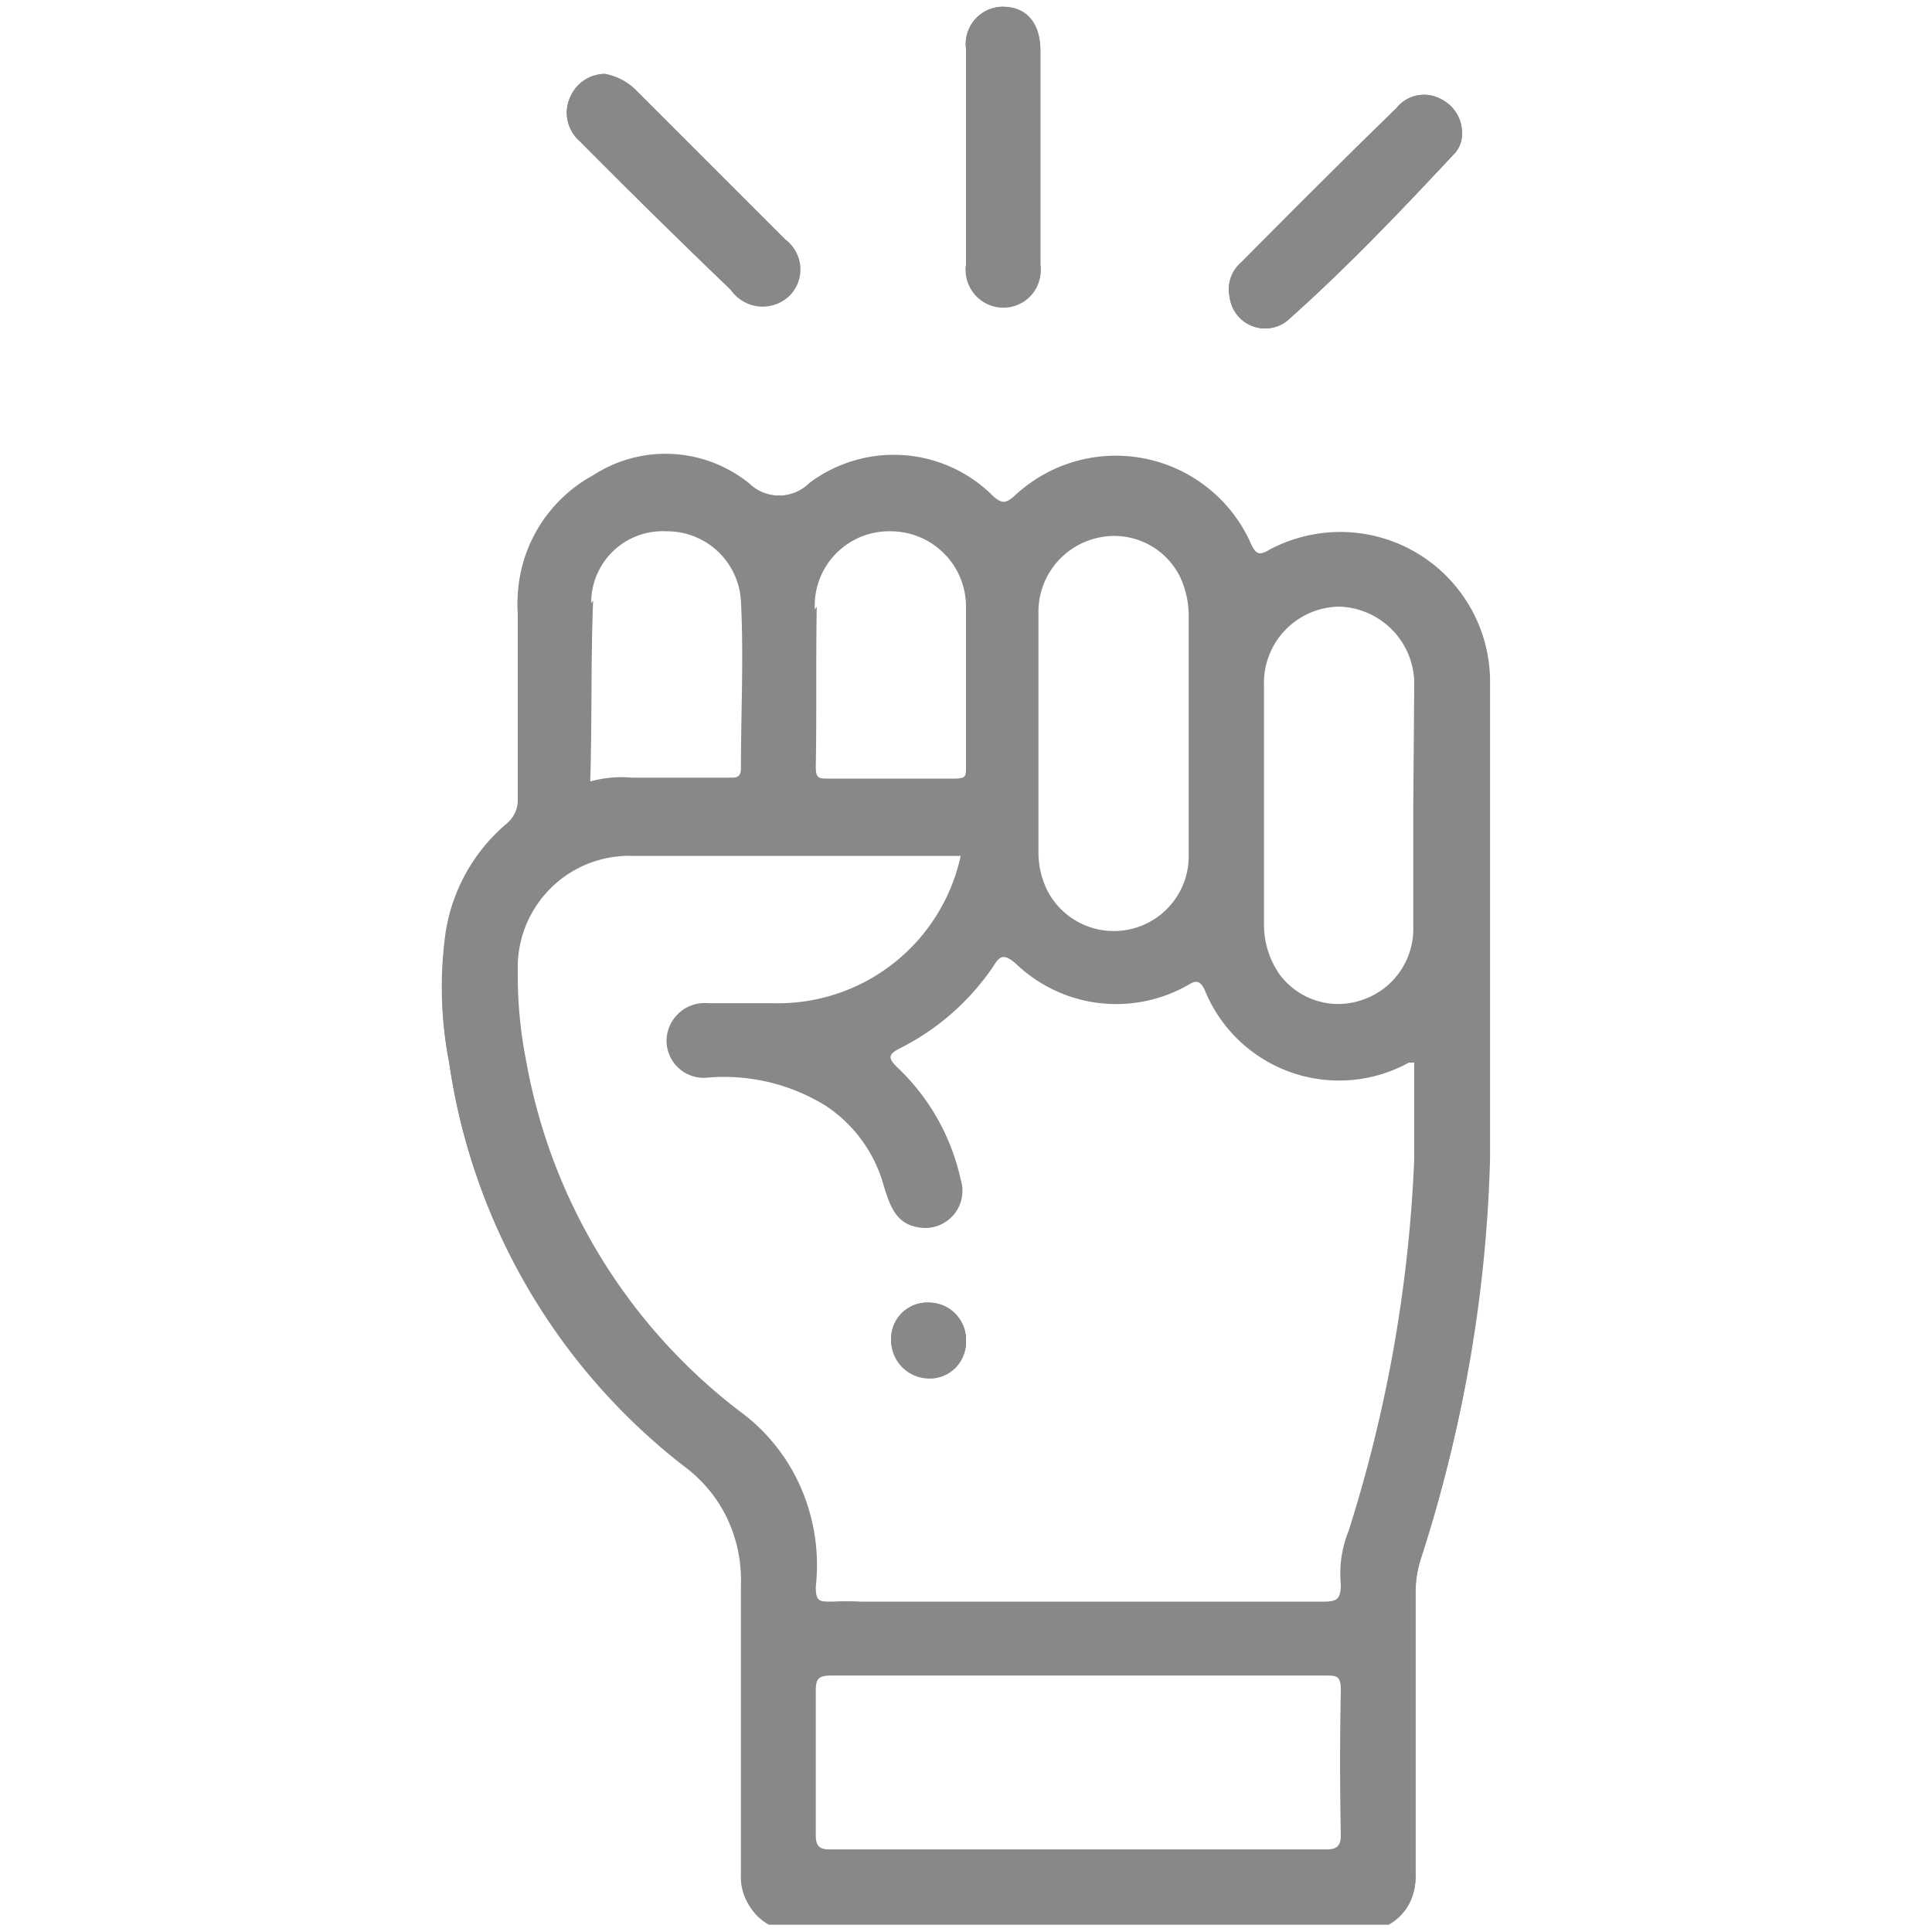 <svg id="Layer_1" data-name="Layer 1" xmlns="http://www.w3.org/2000/svg" viewBox="0 0 40 40">
  <defs>
    <style>
      .cls-1 {
        fill: #888;
      }
    </style>
  </defs>
  <g>
    <path class="cls-1" d="M12,2.92A.78.78,0,0,1,11.81,2a.79.79,0,0,1,.71-.47,1.23,1.23,0,0,1,.63.32l3.11,3.11a.77.77,0,0,1,.08,1.17A.8.8,0,0,1,15.13,6C14.09,5,13.07,4,12,2.92Z"/>
    <path class="cls-1" d="M20,5.48V1a.77.77,0,0,1,.78-.86c.47,0,.76.34.76.89,0,.73,0,1.49,0,2.22s0,1.49,0,2.22a.77.77,0,0,1-.76.87A.78.78,0,0,1,20,5.48Z"/>
    <path class="cls-1" d="M25.46,6.16a.74.74,0,0,1,.24-.73c1.07-1.08,2.14-2.15,3.21-3.19a.73.73,0,0,1,.92-.19.78.78,0,0,1,.44.71.61.61,0,0,1-.13.39c-1.12,1.2-2.27,2.41-3.5,3.5A.74.74,0,0,1,25.46,6.16Z"/>
    <path class="cls-1" d="M30.85,14.1c0,3.3,0,6.59,0,9.89a28.9,28.9,0,0,1-1.41,8.18,2.53,2.53,0,0,0-.13.76c0,1.93,0,3.89,0,5.85a1.07,1.07,0,0,1-.55,1v0a2,2,0,0,0,.45-1.65c0-1.7,0-3.42,0-5.12a4.18,4.18,0,0,1,.16-1,31.48,31.48,0,0,0,1.26-6.22A42.41,42.41,0,0,0,30.74,21V14.16a3,3,0,0,0-3.19-3,2.76,2.76,0,0,0-1.1.29c-.44.18-.47.18-.7-.23A3,3,0,0,0,22.3,9.69a2.85,2.85,0,0,0-1.18.62.45.45,0,0,1-.68,0,2.93,2.93,0,0,0-4,0,.49.49,0,0,1-.71,0,3,3,0,0,0-4.94,2.28v3.84a1,1,0,0,1-.29.76,4.1,4.1,0,0,0-1.25,3.63,13.08,13.08,0,0,0,.91,4,12.39,12.39,0,0,0,3.92,5.33A3.23,3.23,0,0,1,15.47,33c-.05,1.83,0,3.66,0,5.49a1.28,1.28,0,0,0,.42,1.18c.05,0,0,.08,0,.13a1.07,1.07,0,0,1-.55-1c0-2,0-4,0-6a3,3,0,0,0-1.23-2.51A12.89,12.89,0,0,1,9.3,22a8.07,8.07,0,0,1-.07-2.64,3.69,3.69,0,0,1,1.25-2.22.64.64,0,0,0,.24-.53c0-1.3,0-2.59,0-3.89a3,3,0,0,1,1.56-2.8A2.75,2.75,0,0,1,15.5,10a.89.89,0,0,0,1.26,0,2.9,2.9,0,0,1,3.81.28c.19.16.26.13.42,0a3.06,3.06,0,0,1,4.92,1c.1.21.18.21.36.11A3.1,3.1,0,0,1,30.85,14.1Z"/>
    <path class="cls-1" d="M19.26,27a.75.75,0,0,0-.81.76.79.79,0,0,0,.74.78.75.75,0,0,0,.81-.76A.77.77,0,0,0,19.26,27Zm0,0a.75.75,0,0,0-.81.76.79.79,0,0,0,.74.78.75.75,0,0,0,.81-.76A.77.77,0,0,0,19.26,27Zm7-15.58c-.18.1-.26.1-.36-.11a3.06,3.06,0,0,0-4.92-1c-.16.13-.23.16-.42,0A2.9,2.9,0,0,0,16.76,10a.89.89,0,0,1-1.26,0,2.75,2.75,0,0,0-3.22-.16,3,3,0,0,0-1.56,2.8c0,1.3,0,2.59,0,3.89a.64.64,0,0,1-.24.53,3.69,3.69,0,0,0-1.25,2.22A8.07,8.07,0,0,0,9.3,22a12.89,12.89,0,0,0,4.84,8.34,3,3,0,0,1,1.23,2.51c0,2,0,4,0,6a1.07,1.07,0,0,0,.55,1H28.75a1.07,1.07,0,0,0,.55-1c0-2,0-3.92,0-5.85a2.53,2.53,0,0,1,.13-.76A28.9,28.9,0,0,0,30.82,24c.05-3.3,0-6.59,0-9.89A3.1,3.1,0,0,0,26.27,11.39Zm3,5.28c0,.83,0,1.67,0,2.48a1.55,1.55,0,0,1-1.05,1.52,1.51,1.51,0,0,1-1.72-.53,1.79,1.79,0,0,1-.32-1V14.21a1.58,1.58,0,0,1,1.55-1.65,1.6,1.6,0,0,1,1.56,1.65Zm-7.76-4a1.57,1.57,0,0,1,1.25-1.57,1.52,1.52,0,0,1,1.68.81,1.91,1.91,0,0,1,.18.87v4.86a1.55,1.55,0,0,1-2.93.76,1.78,1.78,0,0,1-.18-.79Zm-4.63-.08A1.54,1.54,0,0,1,18.45,11,1.56,1.56,0,0,1,20,12.59c0,.55,0,1.1,0,1.62v1.67c0,.19,0,.24-.24.24H17.15c-.19,0-.26,0-.26-.24C16.91,14.78,16.89,13.66,16.91,12.56Zm-4.63-.13A1.48,1.48,0,0,1,13.8,11a1.53,1.53,0,0,1,1.54,1.44c.06,1.15,0,2.32,0,3.47,0,.21-.13.19-.26.19h-2a2.38,2.38,0,0,0-.86.08C12.26,14.94,12.23,13.69,12.28,12.43ZM27.76,38c0,.21-.08.29-.29.29-3.42,0-6.87,0-10.3,0-.21,0-.28-.08-.28-.29,0-1,0-2,0-3,0-.26.07-.31.34-.31H27.42c.26,0,.34,0,.34.31C27.74,36,27.74,37,27.76,38Zm.16-6.3a2.34,2.34,0,0,0-.16,1.1c0,.31-.08.36-.36.36H17.83a6,6,0,0,0-.6,0c-.27,0-.34,0-.34-.31a4,4,0,0,0-.16-1.65,3.88,3.88,0,0,0-1.44-2A11.72,11.72,0,0,1,10.9,22a9.2,9.2,0,0,1-.18-1.9,2.31,2.31,0,0,1,2.38-2.38c2.24,0,4.49,0,6.79,0A3.87,3.87,0,0,1,16,20.77H14.66a.79.79,0,0,0-.86.76.77.77,0,0,0,.86.78,4,4,0,0,1,2.43.58,2.91,2.91,0,0,1,1.21,1.67c.13.42.26.81.78.86a.77.77,0,0,0,.81-1,4.53,4.53,0,0,0-1.3-2.31c-.21-.2-.21-.28.05-.41A5.1,5.1,0,0,0,20.57,20c.13-.21.21-.26.45-.06a3,3,0,0,0,3.53.48c.15-.08.26-.19.39.07A3,3,0,0,0,29.17,22l.11,0c0,.65,0,1.3,0,2A29.38,29.38,0,0,1,27.92,31.7ZM19.26,27a.75.75,0,0,0-.81.76.79.79,0,0,0,.74.78.75.75,0,0,0,.81-.76A.77.77,0,0,0,19.26,27Zm0,0a.75.75,0,0,0-.81.76.79.79,0,0,0,.74.78.75.75,0,0,0,.81-.76A.77.77,0,0,0,19.26,27Zm0,0a.75.75,0,0,0-.81.76.79.79,0,0,0,.74.78.75.75,0,0,0,.81-.76A.77.77,0,0,0,19.26,27Z"/>
    <path class="cls-1" d="M16.34,6.1A.8.8,0,0,1,15.13,6C14.09,5,13.07,4,12,2.92A.78.78,0,0,1,11.81,2a.79.79,0,0,1,.71-.47,1.23,1.23,0,0,1,.63.32l3.11,3.11A.77.77,0,0,1,16.34,6.1Z"/>
    <path class="cls-1" d="M30.27,2.76a.61.61,0,0,1-.13.39c-1.12,1.2-2.27,2.41-3.5,3.5a.74.74,0,0,1-1.18-.49.74.74,0,0,1,.24-.73c1.07-1.08,2.14-2.15,3.21-3.19a.73.73,0,0,1,.92-.19A.78.78,0,0,1,30.27,2.76Z"/>
    <path class="cls-1" d="M21.54,1.06c0,.73,0,1.49,0,2.22s0,1.49,0,2.22a.77.77,0,0,1-.76.87A.78.78,0,0,1,20,5.48V1a.77.77,0,0,1,.78-.86C21.25.17,21.54.51,21.54,1.06Z"/>
    <path class="cls-1" d="M20,27.75a.75.75,0,0,1-.81.76.79.79,0,0,1-.74-.78.75.75,0,0,1,.81-.76A.77.77,0,0,1,20,27.75Z"/>
    <path class="cls-1" d="M20,27.75a.75.75,0,0,1-.81.76.79.79,0,0,1-.74-.78.75.75,0,0,1,.81-.76A.77.77,0,0,1,20,27.75Z"/>
  </g>
</svg>
